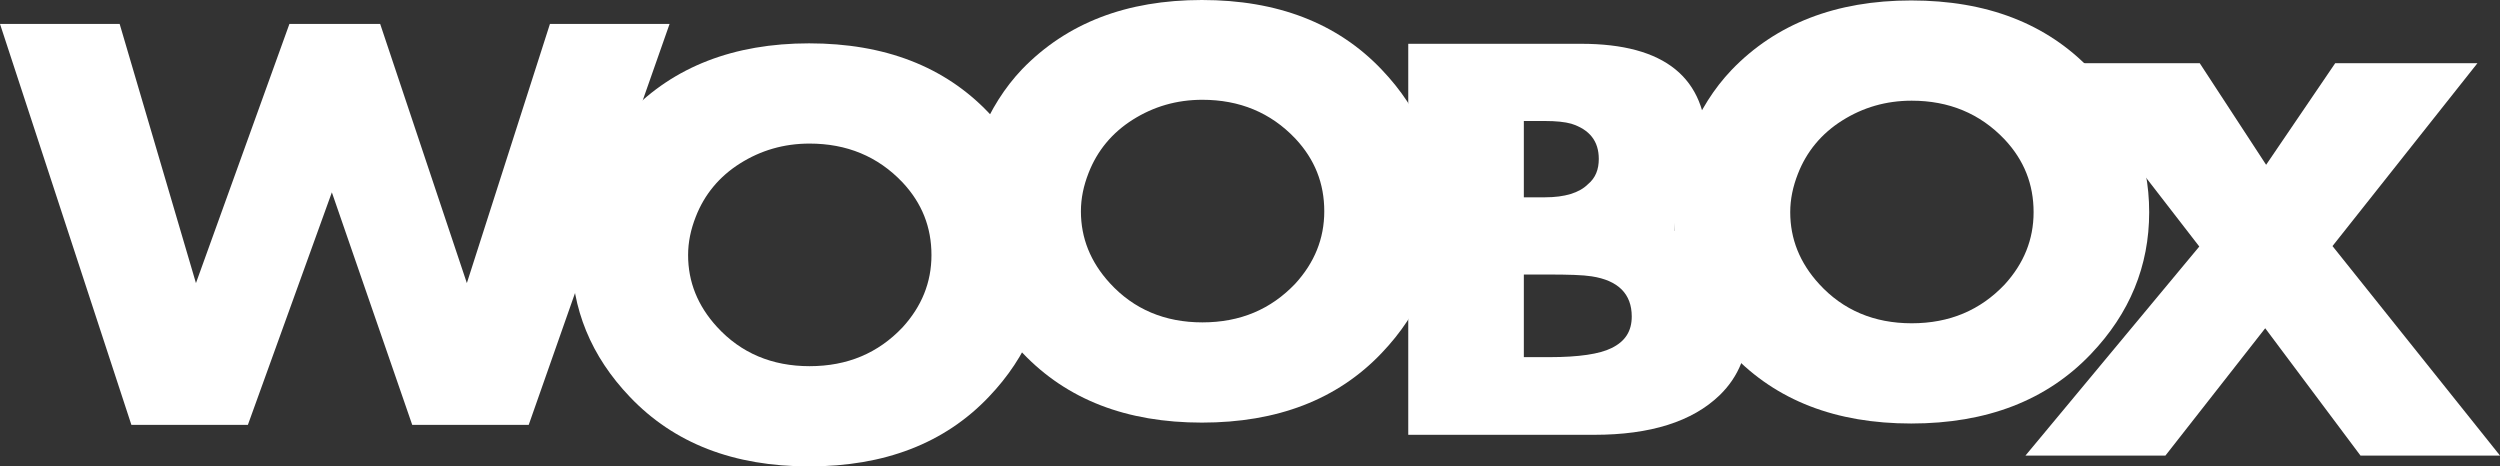 <?xml version="1.0" encoding="utf-8"?>
<!-- Generator: Adobe Illustrator 19.2.1, SVG Export Plug-In . SVG Version: 6.00 Build 0)  -->
<svg version="1.1" id="Layer_1" xmlns="http://www.w3.org/2000/svg" xmlns:xlink="http://www.w3.org/1999/xlink" x="0px" y="0px"
	 viewBox="0 0 553.7 103.3" style="enable-background:new 0 0 553.7 103.3;" xml:space="preserve">
<rect x="0" y="0" width="553.7" height="103.3" fill="#333333" stroke="none"/>
<style type="text/css">
	.st0{fill:#fff;}
</style>
<g>
	<path class="st0" d="M148.3,5.3l-31.2,88.8H91.3L73.5,42.6L54.9,94.1H29.1L0,5.3h26.5l16.9,57.4L64.1,5.3h20.1l19.2,57.4l18.4-57.4
		C121.8,5.3,148.3,5.3,148.3,5.3z"/>
	<path class="st0" d="M231.9,56.5c0,11.9-4.3,22.4-12.9,31.4c-9.8,10.3-23.1,15.4-39.8,15.4s-29.9-5.1-39.7-15.4
		c-8.6-9-12.9-19.5-12.9-31.4c0-5.4,1.2-11,3.5-16.8c2.3-5.7,5.4-10.6,9.3-14.7c9.8-10.2,23.1-15.4,39.8-15.4s30,5.1,39.8,15.4
		C227.6,34.1,231.9,44.5,231.9,56.5z M206.3,56.5c0-6.2-2.1-11.5-6.4-16.1c-5.5-5.8-12.4-8.6-20.6-8.6c-5.7,0-10.8,1.5-15.4,4.4
		c-4.6,2.9-7.9,6.9-9.8,11.8c-1.1,2.8-1.7,5.6-1.7,8.5c0,5.9,2.1,11.2,6.4,15.9c5.3,5.8,12.2,8.7,20.5,8.7c8.4,0,15.2-2.9,20.6-8.6
		C204.1,67.9,206.3,62.6,206.3,56.5z"/>
	<path class="st0" d="M354.1,35.2c0-3.9-2-6.5-6.1-7.8c-1.4-0.4-3.4-0.6-5.8-0.6h-4.7v16.9h4.7c4.4,0,7.6-1,9.5-2.9
		C353.4,39.4,354.1,37.5,354.1,35.2z M361.4,70.1c0-5-3-8-8.9-8.9c-1.9-0.3-5.1-0.4-9.7-0.4h-5.3v18.3h5.7c6.5,0,11.1-0.7,13.7-2
		C360,75.6,361.4,73.3,361.4,70.1z M387.2,71.7c0,6.5-2.1,11.7-6.3,15.8c-6.1,5.9-15.4,8.8-27.8,8.8h-41.2V9.7h38.3
		c18.5,0,27.8,7.5,27.8,22.6c0,4.5-1,8.3-3,11.4c-1.7,2.6-4.3,4.8-7.8,6.6c7.9,1.4,13.3,4.2,16.2,8.3
		C385.9,62.3,387.2,66.7,387.2,71.7z M370.9,51.3H366V48h4.9V51.3z"/>
	<path class="st0" d="M553.7,100.9h-30.9l-21.1-28.2l-22.1,28.2h-31l38.5-46.3L455.7,14h31.5l14.7,22.5L517.2,14h31.5l-32.1,40.5
		L553.7,100.9z"/>
	<path class="st0" d="M318.9,46.8c0,11.9-4.3,22.4-12.9,31.4c-9.8,10.3-23.1,15.4-39.8,15.4s-29.9-5.1-39.7-15.4
		c-8.6-9-12.9-19.5-12.9-31.4c0-5.4,1.2-11,3.5-16.8c2.3-5.7,5.4-10.6,9.3-14.7C236.3,5.1,249.5,0,266.2,0s30,5.1,39.8,15.4
		C314.6,24.4,318.9,34.9,318.9,46.8z M293.3,46.8c0-6.2-2.1-11.5-6.4-16.1c-5.5-5.8-12.4-8.6-20.6-8.6c-5.7,0-10.8,1.5-15.4,4.4
		c-4.6,2.9-7.9,6.9-9.8,11.8c-1.1,2.8-1.7,5.6-1.7,8.5c0,5.9,2.1,11.2,6.4,15.9c5.3,5.8,12.2,8.7,20.5,8.7c8.4,0,15.2-2.9,20.6-8.6
		C291.1,58.2,293.3,52.9,293.3,46.8z"/>
	<path class="st0" d="M476,47c0,11.9-4.3,22.4-12.9,31.4c-9.8,10.3-23.1,15.4-39.8,15.4c-16.7,0-29.9-5.1-39.7-15.4
		c-8.6-9-12.9-19.5-12.9-31.4c0-5.4,1.2-11,3.5-16.8c2.3-5.7,5.4-10.6,9.3-14.7c9.8-10.2,23.1-15.4,39.8-15.4s30,5.1,39.8,15.4
		C471.7,24.5,476,35,476,47z M450.4,47c0-6.2-2.1-11.5-6.4-16.1c-5.5-5.8-12.4-8.6-20.6-8.6c-5.7,0-10.8,1.5-15.4,4.4
		s-7.9,6.9-9.8,11.8c-1.1,2.8-1.7,5.6-1.7,8.5c0,5.9,2.1,11.2,6.4,15.9c5.3,5.8,12.2,8.7,20.5,8.7c8.4,0,15.2-2.9,20.6-8.6
		C448.2,58.4,450.4,53.1,450.4,47z"/>
</g>
</svg>